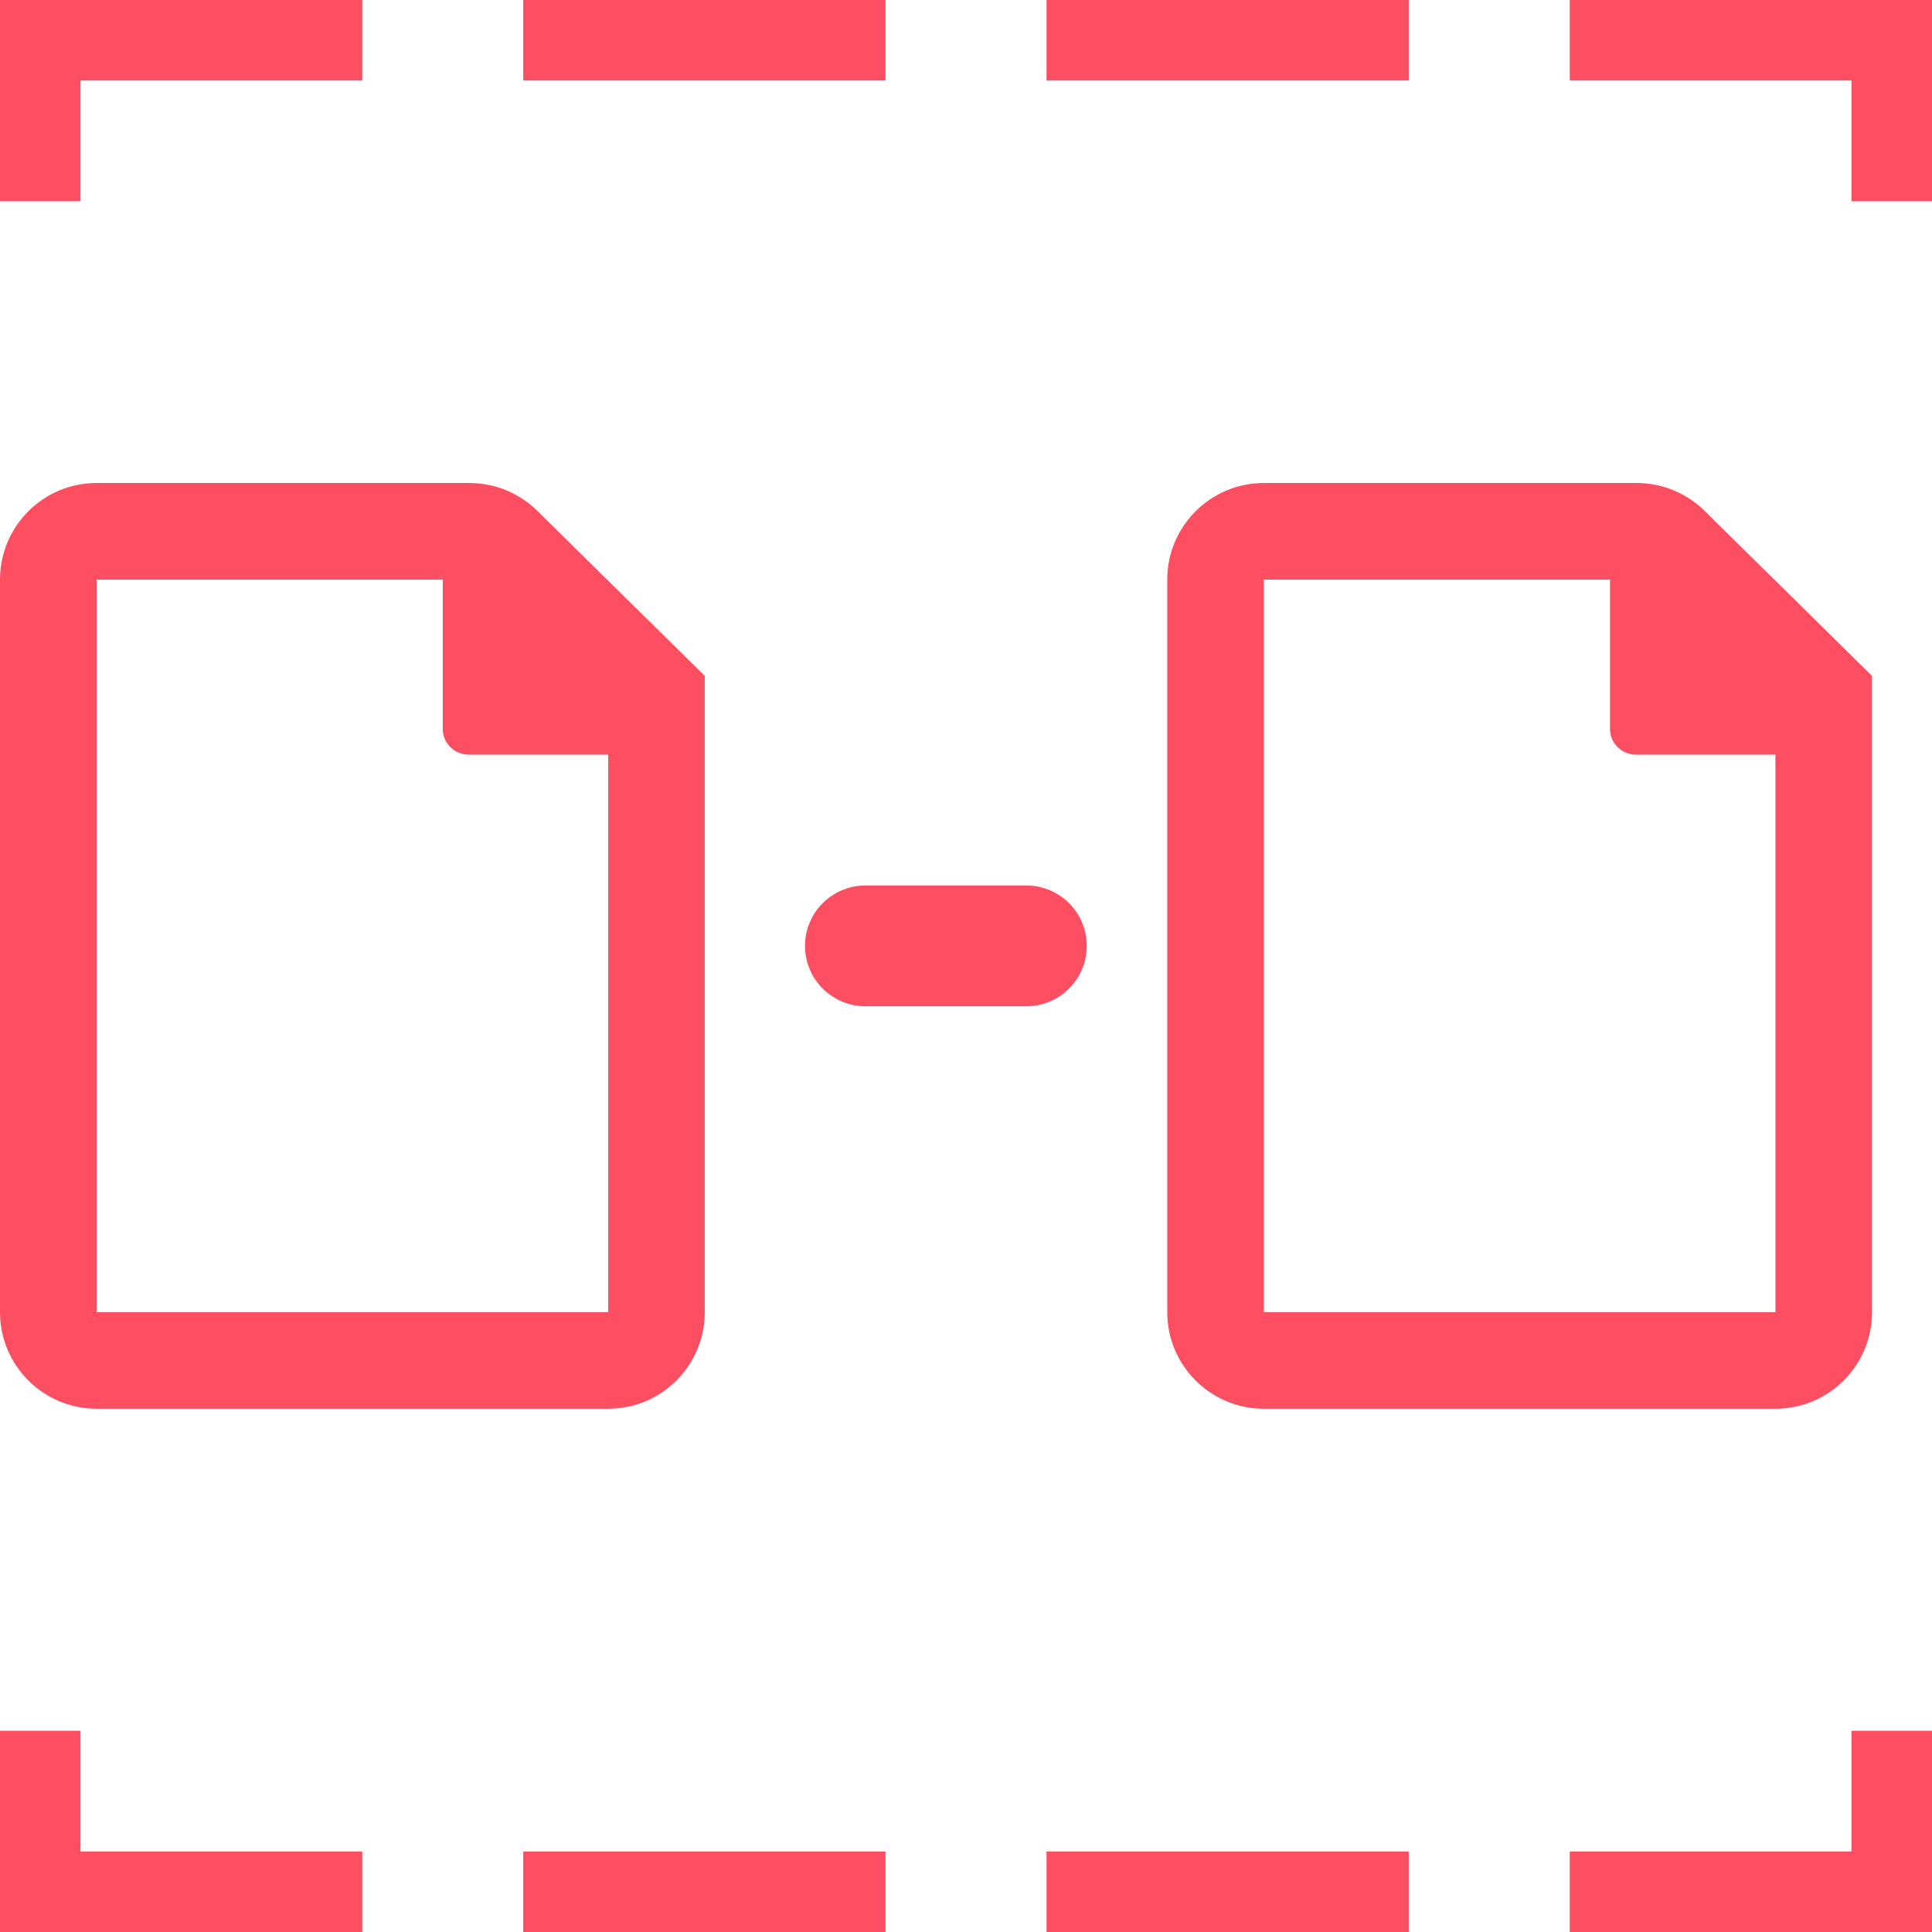 <svg width="48px" height="48px" viewBox="0 0 48 48" version="1.1" xmlns="http://www.w3.org/2000/svg">
    <g stroke="none" strokeWidth="1" fill="none" fillRule="evenodd">
    <g transform="translate(-707, -294)" fillRule="nonzero">
        <g transform="translate(707, 294)">
        <rect id="Rectangle" fill="#FE4F62" x="0" y="46" width="9" height="2"></rect>
        <rect id="Rectangle-Copy-5" fill="#FE4F62" x="13" y="46" width="9" height="2"></rect>
        <rect id="Rectangle-Copy-6" fill="#FE4F62" x="26" y="46" width="9" height="2"></rect>
        <rect id="Rectangle-Copy-7" fill="#FE4F62" x="39" y="46" width="9" height="2"></rect>
        <path d="M40.663,14.4 L31.4,14.4 L31.4,32.6 L44.11,32.6 L44.11,17.796 L40.663,14.4 Z M40.663,12 C41.293,12 41.898,12.248 42.347,12.69 L46.51,16.792 L46.51,32.6 C46.51,33.925 45.436,35 44.11,35 L31.4,35 C30.075,35 29,33.925 29,32.6 L29,14.4 C29,13.075 30.075,12 31.4,12 L40.663,12 Z M45.188,17.472 C45.546,17.472 45.837,17.758 45.837,18.111 C45.837,18.464 45.546,18.75 45.188,18.75 L40.649,18.75 C40.29,18.75 40,18.464 40,18.111 L40,13.639 C40,13.286 40.29,13 40.649,13 C41.007,13 41.297,13.286 41.297,13.639 L45.188,17.472 Z" id="Rectangle-8" fill="#FE4F62"></path>
        <path d="M11.663,14.4 L2.4,14.4 L2.4,32.6 L15.11,32.6 L15.11,17.796 L11.663,14.4 Z M11.663,12 C12.293,12 12.898,12.248 13.347,12.69 L17.51,16.792 L17.51,32.6 C17.51,33.925 16.436,35 15.11,35 L2.4,35 C1.075,35 5.68434189e-13,33.925 5.68434189e-13,32.6 L0,14.4 C0,13.075 1.075,12 2.4,12 L11.663,12 Z M16.188,17.472 C16.546,17.472 16.837,17.758 16.837,18.111 C16.837,18.464 16.546,18.75 16.188,18.75 L11.649,18.75 C11.29,18.75 11,18.464 11,18.111 L11,13.639 C11,13.286 11.29,13 11.649,13 C12.007,13 12.297,13.286 12.297,13.639 L16.188,17.472 Z" id="Rectangle-8-Copy-2" fill="#FE4F62"></path>
        <rect id="Rectangle-12" fill="#FE4F62" x="46" y="43" width="2" height="5"></rect>
        <rect id="Rectangle-12-Copy" fill="#FE4F62" x="0" y="43" width="2" height="5"></rect>
        <path d="M21.5,25 C20.672,25 20,24.328 20,23.5 C20,22.672 20.672,22 21.5,22 L25.5,22 C26.328,22 27,22.672 27,23.5 C27,24.328 26.328,25 25.5,25 L21.5,25 Z" id="Line" fill="#FE4F62"></path>
        <polygon id="Rectangle-Copy-8" fill="#FE4F62" points="0 2 0 0 9 0 9 2"></polygon>
        <polygon id="Rectangle-Copy-9" fill="#FE4F62" points="13 2 13 0 22 0 22 2"></polygon>
        <polygon id="Rectangle-Copy-10" fill="#FE4F62" points="26 2 26 0 35 0 35 2"></polygon>
        <polygon id="Rectangle-Copy-11" fill="#FE4F62" points="39 2 39 0 48 0 48 2"></polygon>
        <polygon id="Rectangle-12-Copy-8" fill="#FE4F62" points="46 5 46 0 48 0 48 5"></polygon>
        <polygon id="Rectangle-12-Copy-9" fill="#FE4F62" points="0 5 0 0 2 0 2 5"></polygon>
        </g>
    </g>
    </g>
</svg>